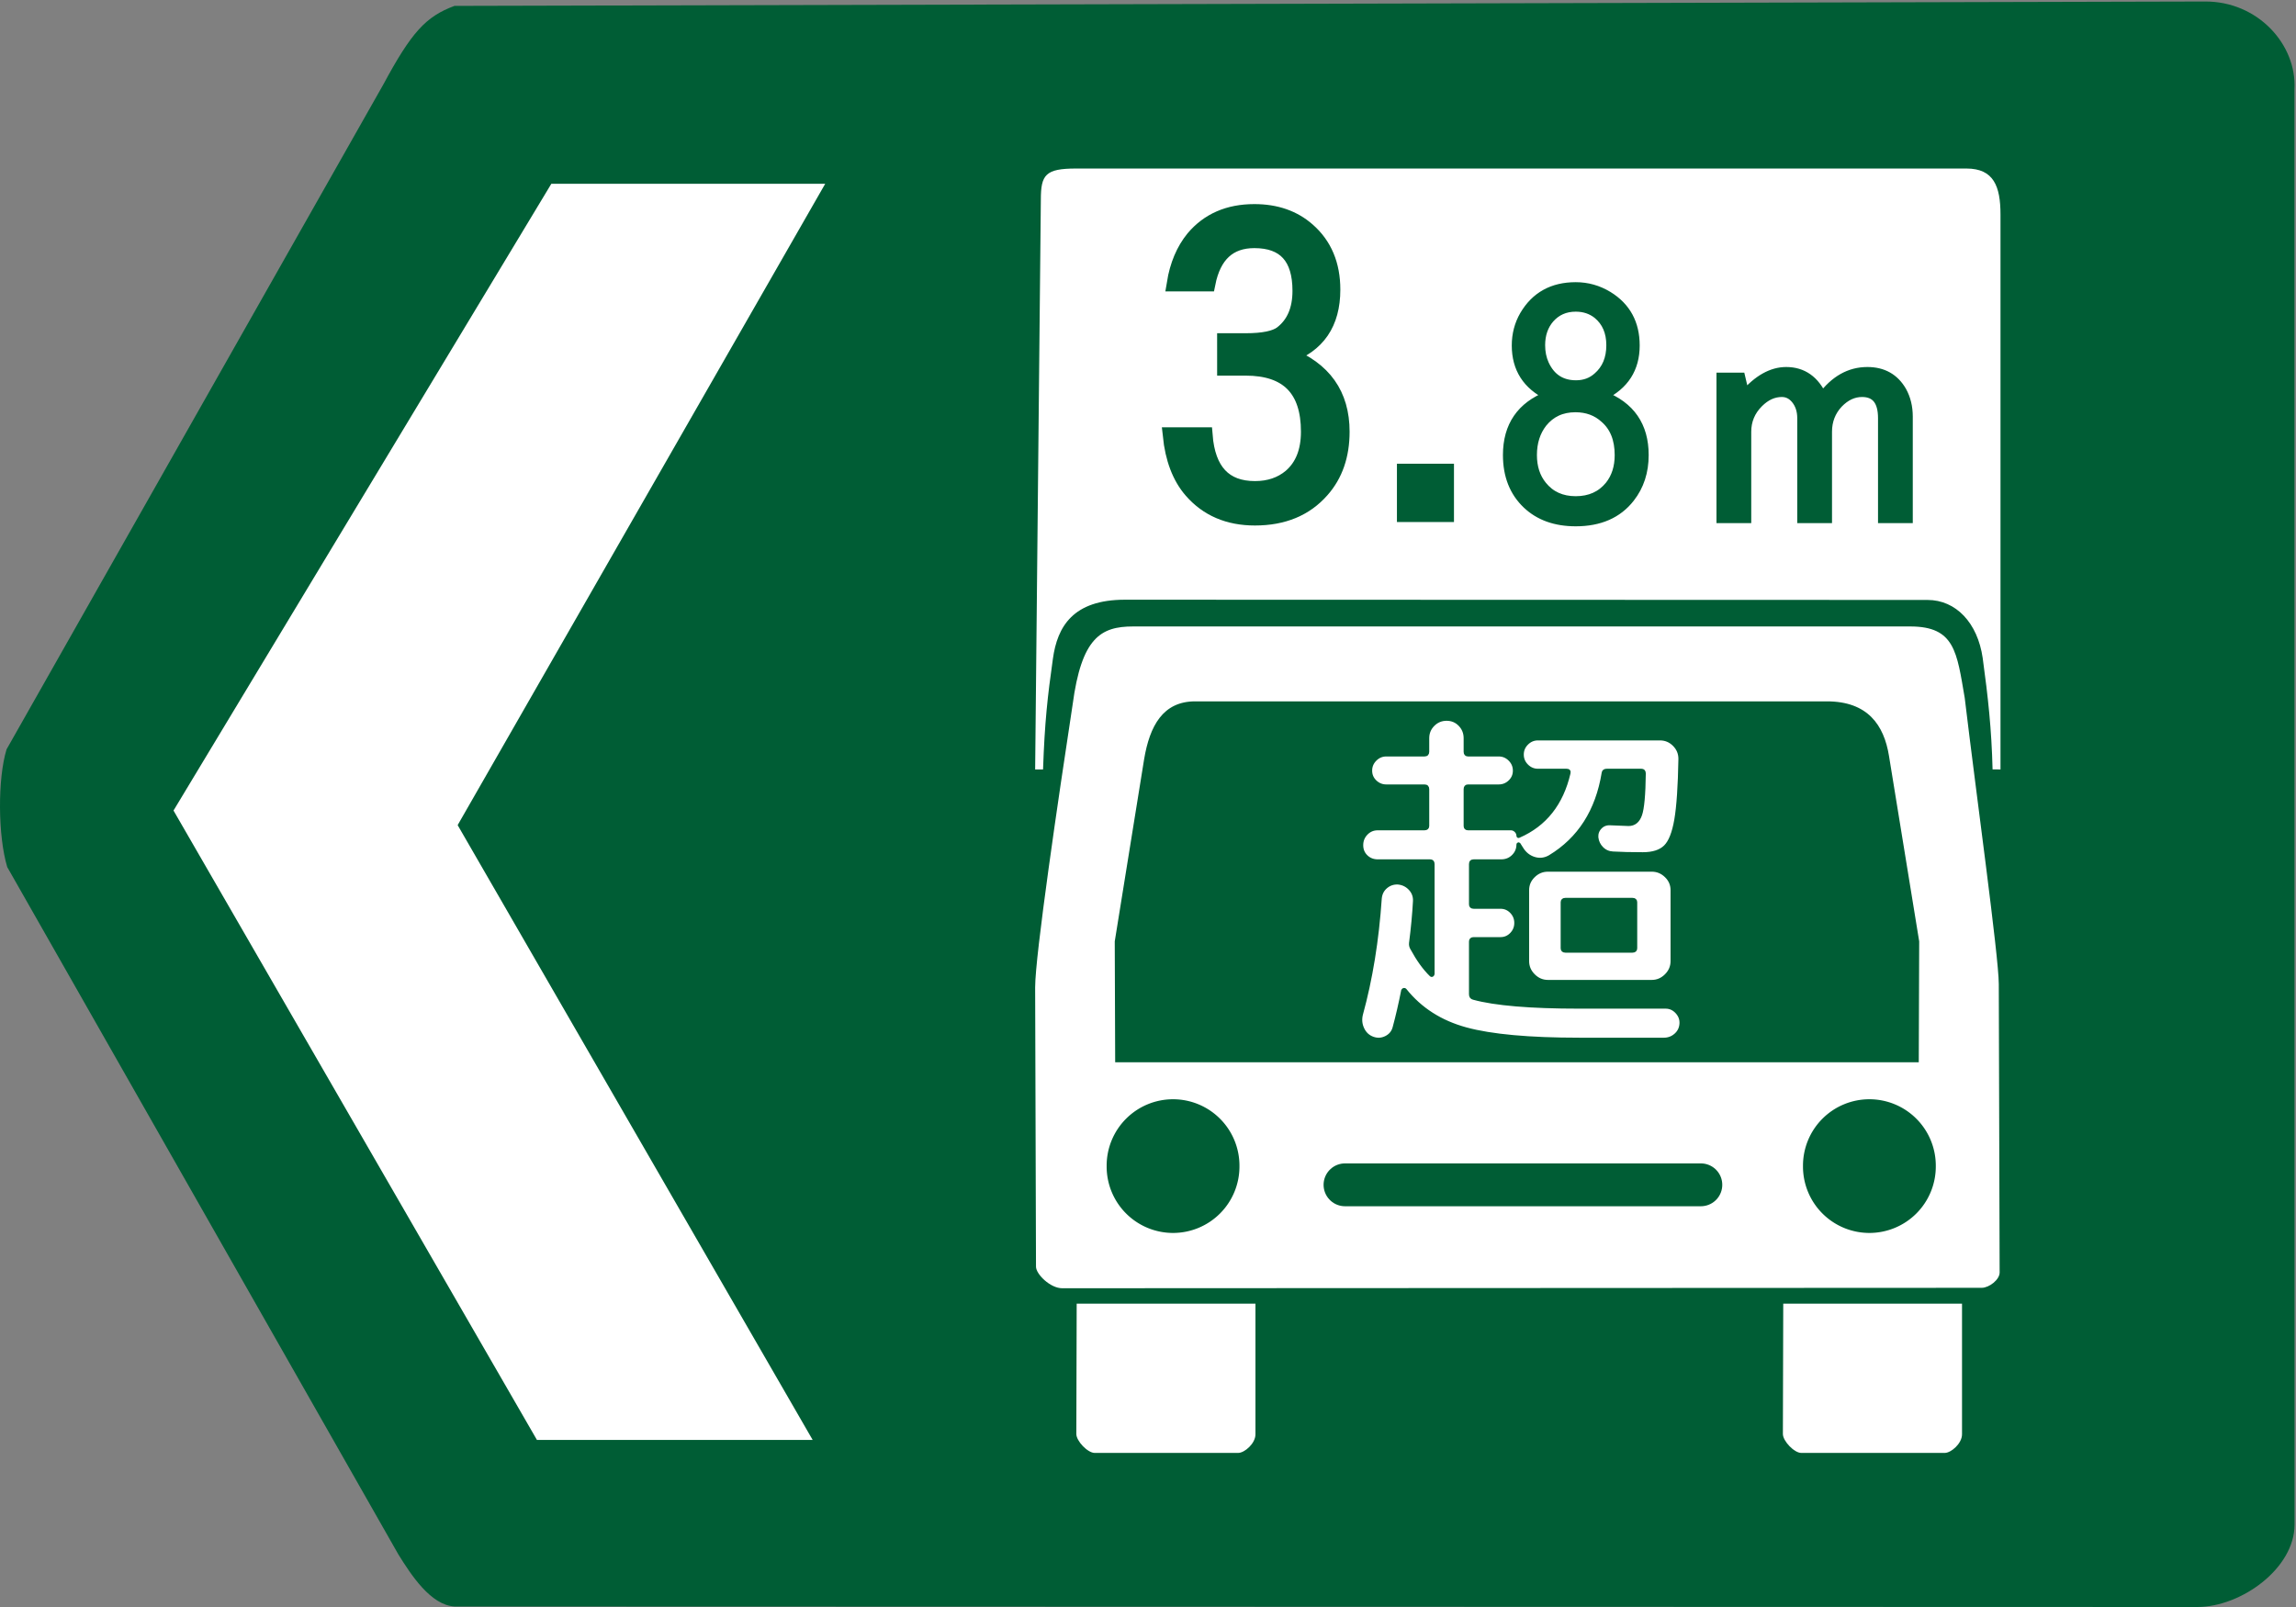 <?xml version="1.0" encoding="UTF-8" standalone="no"?>
<!-- Created with Inkscape (http://www.inkscape.org/) -->

<svg
   xmlns:svg="http://www.w3.org/2000/svg"
   xmlns="http://www.w3.org/2000/svg"
   version="1.2"
   width="750"
   height="525"
   id="svg1890">
  <rect width="100%" height="100%" fill="#808080" stroke="none"/>
  <defs
     id="defs1893" />
  <path
     d="M 130.101,507.775 2.363,283.261 C -0.694,273.075 -0.802,254.444 2.139,244.816 L 125.22,27.597 C 134.38,10.579 139.07,5.397 148.454,1.925 L 720.2,0.493 C 737.583,0.372 750.301,14.627 749.497,29.161 l 0.033,468.904 C 749.53,512.475 731.976,525 717.778,525 l -569.334,-0.166 c -7.753,-0.463 -14.121,-10.262 -18.343,-17.059 z"
     id="path2865"
     style="fill:#005d35;fill-opacity:1;stroke:none" />
  <g
     transform="translate(-456.038,-2e-6)"
     id="g3721">
    <path
       d="m 794.174,251.377 2.581,0 c 0.537,-15.44 1.459,-23.726 3.22,-36.179 1.457,-10.478 6.53,-19.281 23.58,-19.276 l 262.111,0.078 c 9.287,0 16.369,7.468 18.028,18.965 1.757,12.822 2.897,23.248 3.227,36.39 l 2.586,0.023 0,-181.303 c 0,-9.206 -2.212,-15.016 -11.123,-15.016 l -290.863,0 c -9.981,0 -11.487,2.027 -11.487,10.164 l -1.86,186.155 0,-1e-5 z"
       id="path2849"
       style="fill:#ffffff;fill-opacity:1;stroke:none" />
    <path
       d="m 794.452,413.771 c -0.065,2.435 4.694,7.151 8.62,7.091 l 300.318,-0.139 c 2.417,-0.016 5.84,-2.644 5.84,-5.005 l -0.278,-94.266 c -0.027,-9.096 -7.415,-62.288 -11.123,-93.432 -2.588,-15.023 -3.225,-23.358 -17.797,-23.358 l -253.88,0 c -10.538,0 -16.84,3.678 -19.743,25.583 -4.669,30.576 -12.235,81.904 -12.235,92.32 l 0.278,91.208 z"
       id="path2847"
       style="fill:#ffffff;fill-opacity:1;stroke:none" />
    <path
       d="m 820.312,347.034 262.5,0 0.139,-39.486 -9.871,-60.62 c -1.641,-10.08 -6.954,-17.797 -20.299,-17.797 l -206.329,0 c -10.542,0 -14.853,8.008 -16.684,18.909 l -9.593,59.507 0.139,39.486 z"
       id="path2851"
       style="fill:#005d35;fill-opacity:1;stroke:none" />
    <path
       d="m 807.742,425.9 58.398,0 0,42.676 c 0,3.029 -3.578,6.087 -5.653,6.087 l -46.846,0 c -2.326,0 -6.021,-3.887 -6.015,-6.197 l 0.116,-42.566 z"
       id="path3625"
       style="fill:#ffffff;fill-opacity:1;stroke:none" />
    <path
       d="m 1038.542,425.9 58.398,0 0,42.676 c 0,3.029 -3.578,6.087 -5.653,6.087 l -46.846,0 c -2.326,0 -6.021,-3.887 -6.014,-6.197 l 0.116,-42.566 z"
       id="path3625-7"
       style="fill:#ffffff;fill-opacity:1;stroke:none" />
    <path
       d="m 1076.695,368.724 a 21.69,21.69 0 1 1 -43.379,0 21.69,21.69 0 1 1 43.379,0 z"
       transform="translate(11.679,12.235)"
       id="path3662"
       style="color:#000000;fill:#005d35;fill-opacity:1;fill-rule:nonzero;stroke:none;stroke-width:3;marker:none;visibility:visible;display:inline;overflow:visible;enable-background:accumulate" />
    <path
       d="m 1076.695,368.724 a 21.69,21.69 0 1 1 -43.379,0 21.69,21.69 0 1 1 43.379,0 z"
       transform="translate(-215.784,12.235)"
       id="path3662-7"
       style="color:#000000;fill:#005d35;fill-opacity:1;fill-rule:nonzero;stroke:none;stroke-width:3;marker:none;visibility:visible;display:inline;overflow:visible;enable-background:accumulate" />
    <path
       d="m 895.392,387.076 116.234,0"
       id="path3686"
       style="fill:none;stroke:#005d35;stroke-width:14;stroke-linecap:round;stroke-linejoin:miter;stroke-miterlimit:4;stroke-opacity:1;stroke-dasharray:none" />
    <g
       transform="translate(1311.414,14.684)"
       id="text3919-1"
       style="font-size:116.537px;font-style:normal;font-weight:normal;text-align:center;text-anchor:middle;fill:#ffffff;fill-opacity:1;stroke:#0066b3;stroke-opacity:1;font-family:'Rounded M+ 1m medium';-inkscape-font-specification:'Rounded M+ 1m medium'">
      <path
         d="m -356.378,299.309 0,-23.191 c -6e-5,-1.785 0.66,-3.319 1.981,-4.602 1.321,-1.283 2.874,-1.924 4.659,-1.924 l 33.914,0 c 1.785,5e-5 3.339,0.641 4.661,1.924 1.322,1.283 1.983,2.817 1.983,4.602 l 0,23.191 c -10e-5,1.788 -0.661,3.342 -1.983,4.662 -1.322,1.321 -2.875,1.981 -4.661,1.981 l -29.252,0 -4.662,0 c -1.785,10e-6 -3.338,-0.66 -4.659,-1.981 -1.321,-1.321 -1.981,-2.875 -1.981,-4.662 z m 11.302,-19.23 0,15.033 c -7e-5,0.624 0.35,0.935 1.049,0.935 l 21.908,0 c 0.699,2e-5 1.049,-0.312 1.049,-0.935 l 0,-15.033 c -9e-5,-0.621 -0.35,-0.932 -1.049,-0.932 l -21.908,0 c -0.7,4e-5 -1.049,0.311 -1.049,0.932 z m -52.091,28.786 c -0.856,4.351 -1.789,8.391 -2.799,12.12 -0.389,1.477 -1.282,2.565 -2.68,3.263 -1.398,0.698 -2.834,0.776 -4.31,0.233 -1.476,-0.543 -2.564,-1.553 -3.263,-3.03 -0.699,-1.477 -0.855,-3.031 -0.466,-4.662 3.184,-11.575 5.242,-24.238 6.174,-37.99 0.156,-1.553 0.798,-2.796 1.924,-3.729 1.126,-0.933 2.428,-1.36 3.905,-1.282 1.553,0.154 2.854,0.795 3.903,1.922 1.049,1.127 1.535,2.468 1.456,4.021 -0.232,4.272 -0.659,8.818 -1.28,13.635 -0.078,0.621 0.038,1.203 0.349,1.746 2.02,3.73 4.117,6.643 6.291,8.742 0.156,0.157 0.312,0.176 0.468,0.059 0.155,-0.117 0.233,-0.253 0.233,-0.407 l 0,-35.895 c -3e-5,-0.699 -0.311,-1.049 -0.932,-1.049 l -17.131,0 c -1.477,5e-5 -2.721,-0.485 -3.731,-1.456 -1.01,-0.971 -1.515,-2.194 -1.515,-3.67 -10e-6,-1.476 0.505,-2.738 1.515,-3.788 1.01,-1.049 2.254,-1.574 3.731,-1.574 l 15.268,0 c 0.697,6e-5 1.046,-0.311 1.046,-0.932 l 0,-12.003 c -3e-5,-0.699 -0.349,-1.049 -1.046,-1.049 l -12.472,0 c -1.397,7e-5 -2.6,-0.485 -3.61,-1.456 -1.01,-0.971 -1.515,-2.156 -1.515,-3.555 -10e-6,-1.399 0.505,-2.603 1.515,-3.613 1.01,-1.01 2.213,-1.515 3.61,-1.515 l 12.472,0 c 0.697,8e-5 1.046,-0.35 1.046,-1.049 l 0,-4.428 c -3e-5,-1.709 0.602,-3.166 1.807,-4.371 1.204,-1.204 2.661,-1.807 4.371,-1.807 1.709,1e-4 3.147,0.602 4.312,1.807 1.165,1.205 1.748,2.661 1.748,4.371 l 0,4.428 c -4e-5,0.7 0.311,1.049 0.932,1.049 l 10.022,0 c 1.399,8e-5 2.603,0.505 3.613,1.515 1.01,1.01 1.515,2.215 1.515,3.613 -5e-5,1.399 -0.505,2.584 -1.515,3.555 -1.01,0.971 -2.215,1.456 -3.613,1.456 l -10.022,0 c -0.621,7e-5 -0.932,0.35 -0.932,1.049 l 0,12.003 c -4e-5,0.621 0.311,0.932 0.932,0.932 l 13.984,0 c 0.624,6e-5 1.168,0.233 1.634,0.699 0.466,0.466 0.699,1.011 0.699,1.634 -6e-5,0.076 0.038,0.133 0.116,0.172 0.077,0.039 0.155,0.02 0.233,-0.059 8.547,-3.729 13.986,-10.605 16.317,-20.627 0.154,-0.621 -0.119,-0.932 -0.818,-0.932 l -9.321,0 c -1.399,8e-5 -2.603,-0.505 -3.613,-1.515 -1.01,-1.01 -1.515,-2.214 -1.515,-3.612 -6e-5,-1.398 0.505,-2.601 1.515,-3.612 1.01,-1.01 2.214,-1.515 3.613,-1.515 l 39.853,0 c 1.788,9e-5 3.322,0.641 4.604,1.922 1.281,1.282 1.922,2.816 1.922,4.604 -0.154,8.934 -0.601,15.556 -1.339,19.868 -0.739,4.312 -1.904,7.245 -3.496,8.799 -1.592,1.554 -4.019,2.331 -7.282,2.331 -3.886,5e-5 -7.15,-0.078 -9.791,-0.235 -1.399,-0.076 -2.584,-0.6 -3.555,-1.572 -0.971,-0.972 -1.533,-2.156 -1.688,-3.553 -0.078,-1.245 0.31,-2.313 1.165,-3.206 0.855,-0.893 1.942,-1.301 3.263,-1.225 3.416,0.157 5.397,0.235 5.943,0.235 1.863,6e-5 3.165,-1.049 3.903,-3.147 0.738,-2.098 1.147,-6.604 1.225,-13.518 -1e-4,-0.699 -0.311,-1.049 -0.932,-1.049 l -11.306,0 c -0.7,8e-5 -1.088,0.273 -1.167,0.818 -2.02,12.429 -7.847,21.557 -17.48,27.385 -1.631,0.932 -3.321,1.126 -5.07,0.583 -1.749,-0.543 -3.128,-1.669 -4.138,-3.379 l -0.814,-1.284 c -0.078,-0.078 -0.156,-0.098 -0.233,-0.059 -0.077,0.039 -0.116,0.098 -0.116,0.176 -6e-5,1.477 -0.525,2.74 -1.574,3.788 -1.049,1.048 -2.35,1.572 -3.903,1.572 l -8.973,0 c -0.699,5e-5 -1.049,0.35 -1.049,1.049 l 0,13.169 c -4e-5,0.621 0.35,0.932 1.049,0.932 l 8.738,0 c 1.399,3e-5 2.584,0.505 3.555,1.515 0.971,1.01 1.456,2.215 1.456,3.613 -5e-5,1.399 -0.486,2.603 -1.456,3.613 -0.971,1.01 -2.156,1.515 -3.555,1.515 l -8.738,0 c -0.699,2e-5 -1.049,0.311 -1.049,0.932 l 0,17.249 c -4e-5,0.697 0.311,1.124 0.932,1.28 7.07,1.942 18.607,2.913 34.611,2.913 l 28.202,0 c 1.399,0 2.603,0.544 3.613,1.632 1.01,1.088 1.476,2.332 1.398,3.731 -0.078,1.475 -0.662,2.698 -1.75,3.668 -1.088,0.971 -2.37,1.456 -3.845,1.456 l -27.619,0 c -16.393,-1e-5 -28.727,-1.126 -37.001,-3.379 -8.275,-2.252 -14.898,-6.487 -19.87,-12.704 -0.078,-0.154 -0.215,-0.212 -0.409,-0.172 -0.194,0.039 -0.33,0.136 -0.405,0.29 z"
         id="path3924-7"
         style="fill:#ffffff;fill-opacity:1;stroke:#005d35;stroke-opacity:1" />
    </g>
    <g
       id="text3703"
       style="font-size:134.779px;font-style:normal;font-weight:normal;text-align:center;text-anchor:middle;fill:#005d35;fill-opacity:1;stroke:#005d35;stroke-width:5.232;stroke-miterlimit:4;stroke-opacity:1;font-family:IPAGothic;-inkscape-font-specification:IPAGothic">
      <path
         d="m 856.233,111.481 6.713,0 c 5.747,6e-5 9.696,-0.812 11.846,-2.435 4.036,-3.115 6.054,-7.787 6.055,-14.018 -5e-5,-11.056 -5.024,-16.584 -15.07,-16.584 -8.336,9.5e-5 -13.447,4.716 -15.334,14.149 l -10.661,0 c 0.965,-5.923 3.027,-10.815 6.186,-14.676 4.826,-5.747 11.429,-8.621 19.809,-8.621 7.02,1.04e-4 12.811,2.018 17.374,6.055 5.396,4.738 8.095,11.166 8.095,19.282 -6e-5,10.925 -4.892,18.076 -14.676,21.454 11.802,4.563 17.703,12.877 17.703,24.942 -6e-5,7.722 -2.194,14.061 -6.581,19.019 -5.265,6.011 -12.504,9.016 -21.717,9.016 -8.643,0 -15.531,-2.961 -20.664,-8.884 -3.773,-4.343 -6.055,-10.332 -6.844,-17.966 l 11.056,0 c 0.921,11.714 6.405,17.571 16.452,17.571 4.651,1e-5 8.555,-1.316 11.714,-3.949 3.949,-3.378 5.923,-8.314 5.923,-14.807 -5e-5,-13.952 -6.888,-20.927 -20.664,-20.928 l -6.713,0 z"
         id="path2835"
         style="fill:#005d35;stroke:#005d35" />
    </g>
    <rect
       width="18.63"
       height="19.048"
       x="912.354"
       y="151.496"
       id="rect3707"
       style="color:#000000;fill:#005d35;fill-opacity:1;fill-rule:nonzero;stroke:none;stroke-width:3;marker:none;visibility:visible;display:inline;overflow:visible;enable-background:accumulate" />
    <g
       id="text3709"
       style="font-size:103.689px;font-style:normal;font-weight:normal;text-align:center;text-anchor:middle;fill:#005d35;fill-opacity:1;stroke:#005d35;stroke-width:3;stroke-miterlimit:4;stroke-opacity:1;font-family:IPAGothic;-inkscape-font-specification:IPAGothic">
      <path
         d="m 961.847,129.23 c -6.987,-3.409 -10.48,-8.86 -10.48,-16.353 0,-3.612 0.861,-6.902 2.582,-9.873 3.645,-6.21 9.248,-9.316 16.809,-9.316 3.78,8e-5 7.308,0.996 10.582,2.987 5.873,3.612 8.81,9.012 8.81,16.201 -5e-5,7.493 -3.493,12.944 -10.48,16.353 8.945,3.443 13.417,9.923 13.417,19.442 -5e-5,5.434 -1.519,10.092 -4.557,13.974 -4.05,5.198 -9.974,7.797 -17.771,7.797 -6.616,0 -11.932,-1.907 -15.948,-5.721 -4.219,-4.017 -6.329,-9.366 -6.329,-16.05 0,-9.518 4.455,-15.999 13.366,-19.442 z m 8.911,-28.91 c -3.477,7e-5 -6.312,1.249 -8.506,3.747 -1.991,2.329 -2.987,5.232 -2.987,8.708 -10e-6,2.295 0.422,4.371 1.266,6.227 2.059,4.489 5.502,6.734 10.328,6.734 2.768,5e-5 5.114,-0.861 7.038,-2.582 2.903,-2.498 4.354,-5.957 4.354,-10.379 -4e-5,-4.32 -1.451,-7.679 -4.354,-10.075 -1.991,-1.586 -4.371,-2.38 -7.139,-2.38 z m -0.101,32.859 c -4.489,4e-5 -8.067,1.654 -10.733,4.962 -2.228,2.869 -3.342,6.379 -3.342,10.531 -1e-5,3.983 1.08,7.308 3.24,9.974 2.666,3.308 6.312,4.962 10.936,4.962 4.658,1e-5 8.337,-1.654 11.037,-4.962 2.126,-2.666 3.19,-5.991 3.19,-9.974 -4e-5,-5.198 -1.586,-9.181 -4.759,-11.949 -2.565,-2.363 -5.755,-3.544 -9.569,-3.544 z"
         id="path2838"
         style="fill:#005d35;stroke:#005d35" />
    </g>
    <g
       id="text3713"
       style="font-size:96.661px;font-style:normal;font-weight:normal;text-align:center;text-anchor:middle;fill:#005d35;fill-opacity:1;stroke:#005d35;stroke-width:3.236;stroke-miterlimit:4;stroke-opacity:1;font-family:IPAGothic;-inkscape-font-specification:IPAGothic">
      <path
         d="m 1024.537,123.36 1.369,5.805 c 4.405,-5.097 8.936,-7.646 13.593,-7.646 5.349,5e-5 9.282,2.769 11.799,8.307 4.09,-5.538 8.999,-8.307 14.726,-8.307 5.034,5e-5 8.763,2.092 11.186,6.277 1.353,2.423 2.03,5.192 2.03,8.307 l 0,33.18 -8.118,0 0,-32.661 c -10e-5,-5.695 -2.281,-8.543 -6.844,-8.543 -2.863,5e-5 -5.475,1.227 -7.835,3.681 -2.391,2.58 -3.587,5.679 -3.587,9.298 l 0,28.224 -8.118,0 0,-32.661 c 0,-2.486 -0.676,-4.562 -2.03,-6.23 -1.259,-1.542 -2.8,-2.313 -4.625,-2.313 -2.769,5e-5 -5.318,1.164 -7.646,3.493 -2.643,2.643 -3.965,5.805 -3.965,9.487 l 0,28.224 -8.118,0 0,-45.923 z"
         id="path2841"
         style="fill:#005d35;stroke:#005d35" />
    </g>
  </g>
  <path
     d="m 180.101,60.034 89.462,0 -120.067,209.529 115.964,200.855 -90.067,0 L 56.679,264.801 180.101,60.034 z"
     id="path3753"
     style="fill:#ffffff;stroke:none" />
</svg>
